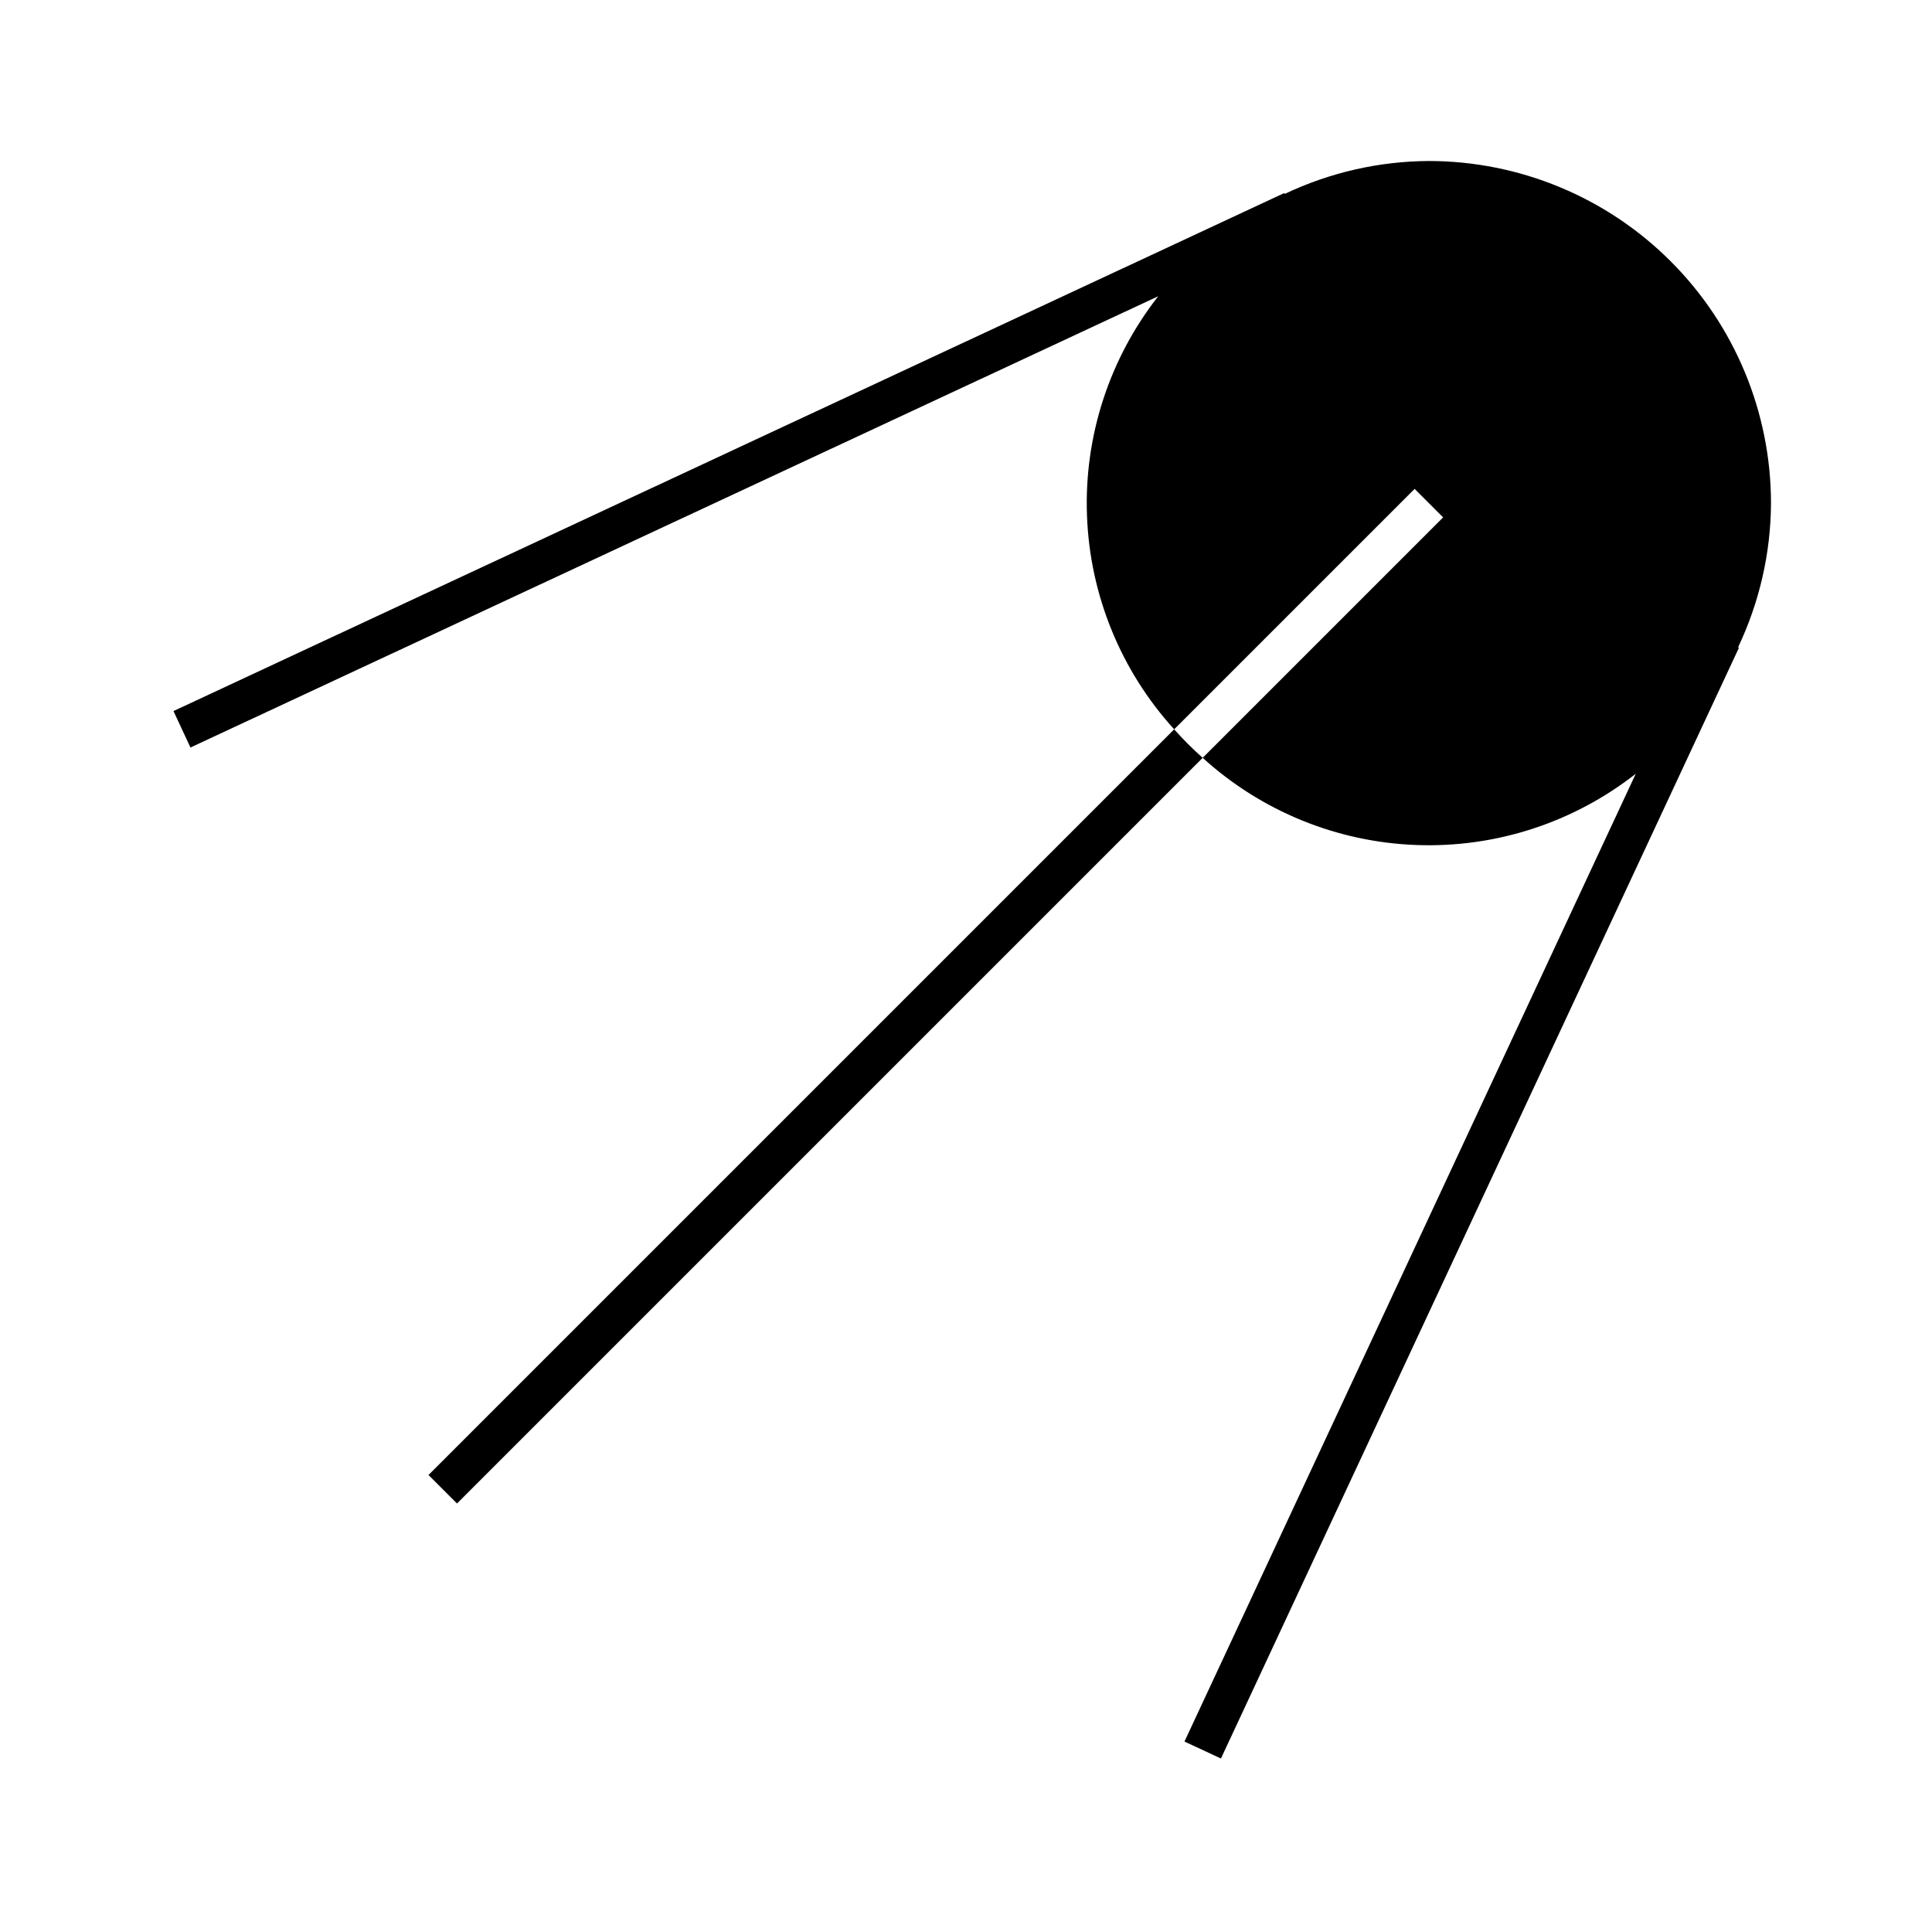 <svg width="24" height="24" viewBox="0 0 24 24" fill="none" xmlns="http://www.w3.org/2000/svg">
<path d="M5.323 18.323L5.677 18.677L14.94 9.414C14.815 9.303 14.697 9.185 14.586 9.06L5.323 18.323ZM22 6.25C21.999 5.123 21.551 4.043 20.754 3.246C19.957 2.449 18.877 2.001 17.75 2C17.13 2.003 16.519 2.143 15.959 2.409L15.954 2.398L2.155 8.833L2.366 9.286L14.388 3.68C13.78 4.456 13.466 5.422 13.503 6.406C13.539 7.391 13.923 8.331 14.586 9.06L17.573 6.073L17.927 6.427L14.94 9.414C15.669 10.077 16.609 10.461 17.594 10.497C18.578 10.534 19.544 10.22 20.32 9.612L14.714 21.634L15.167 21.845L21.602 8.046L21.591 8.041C21.857 7.481 21.997 6.87 22 6.25Z" fill="black"/>
</svg>
